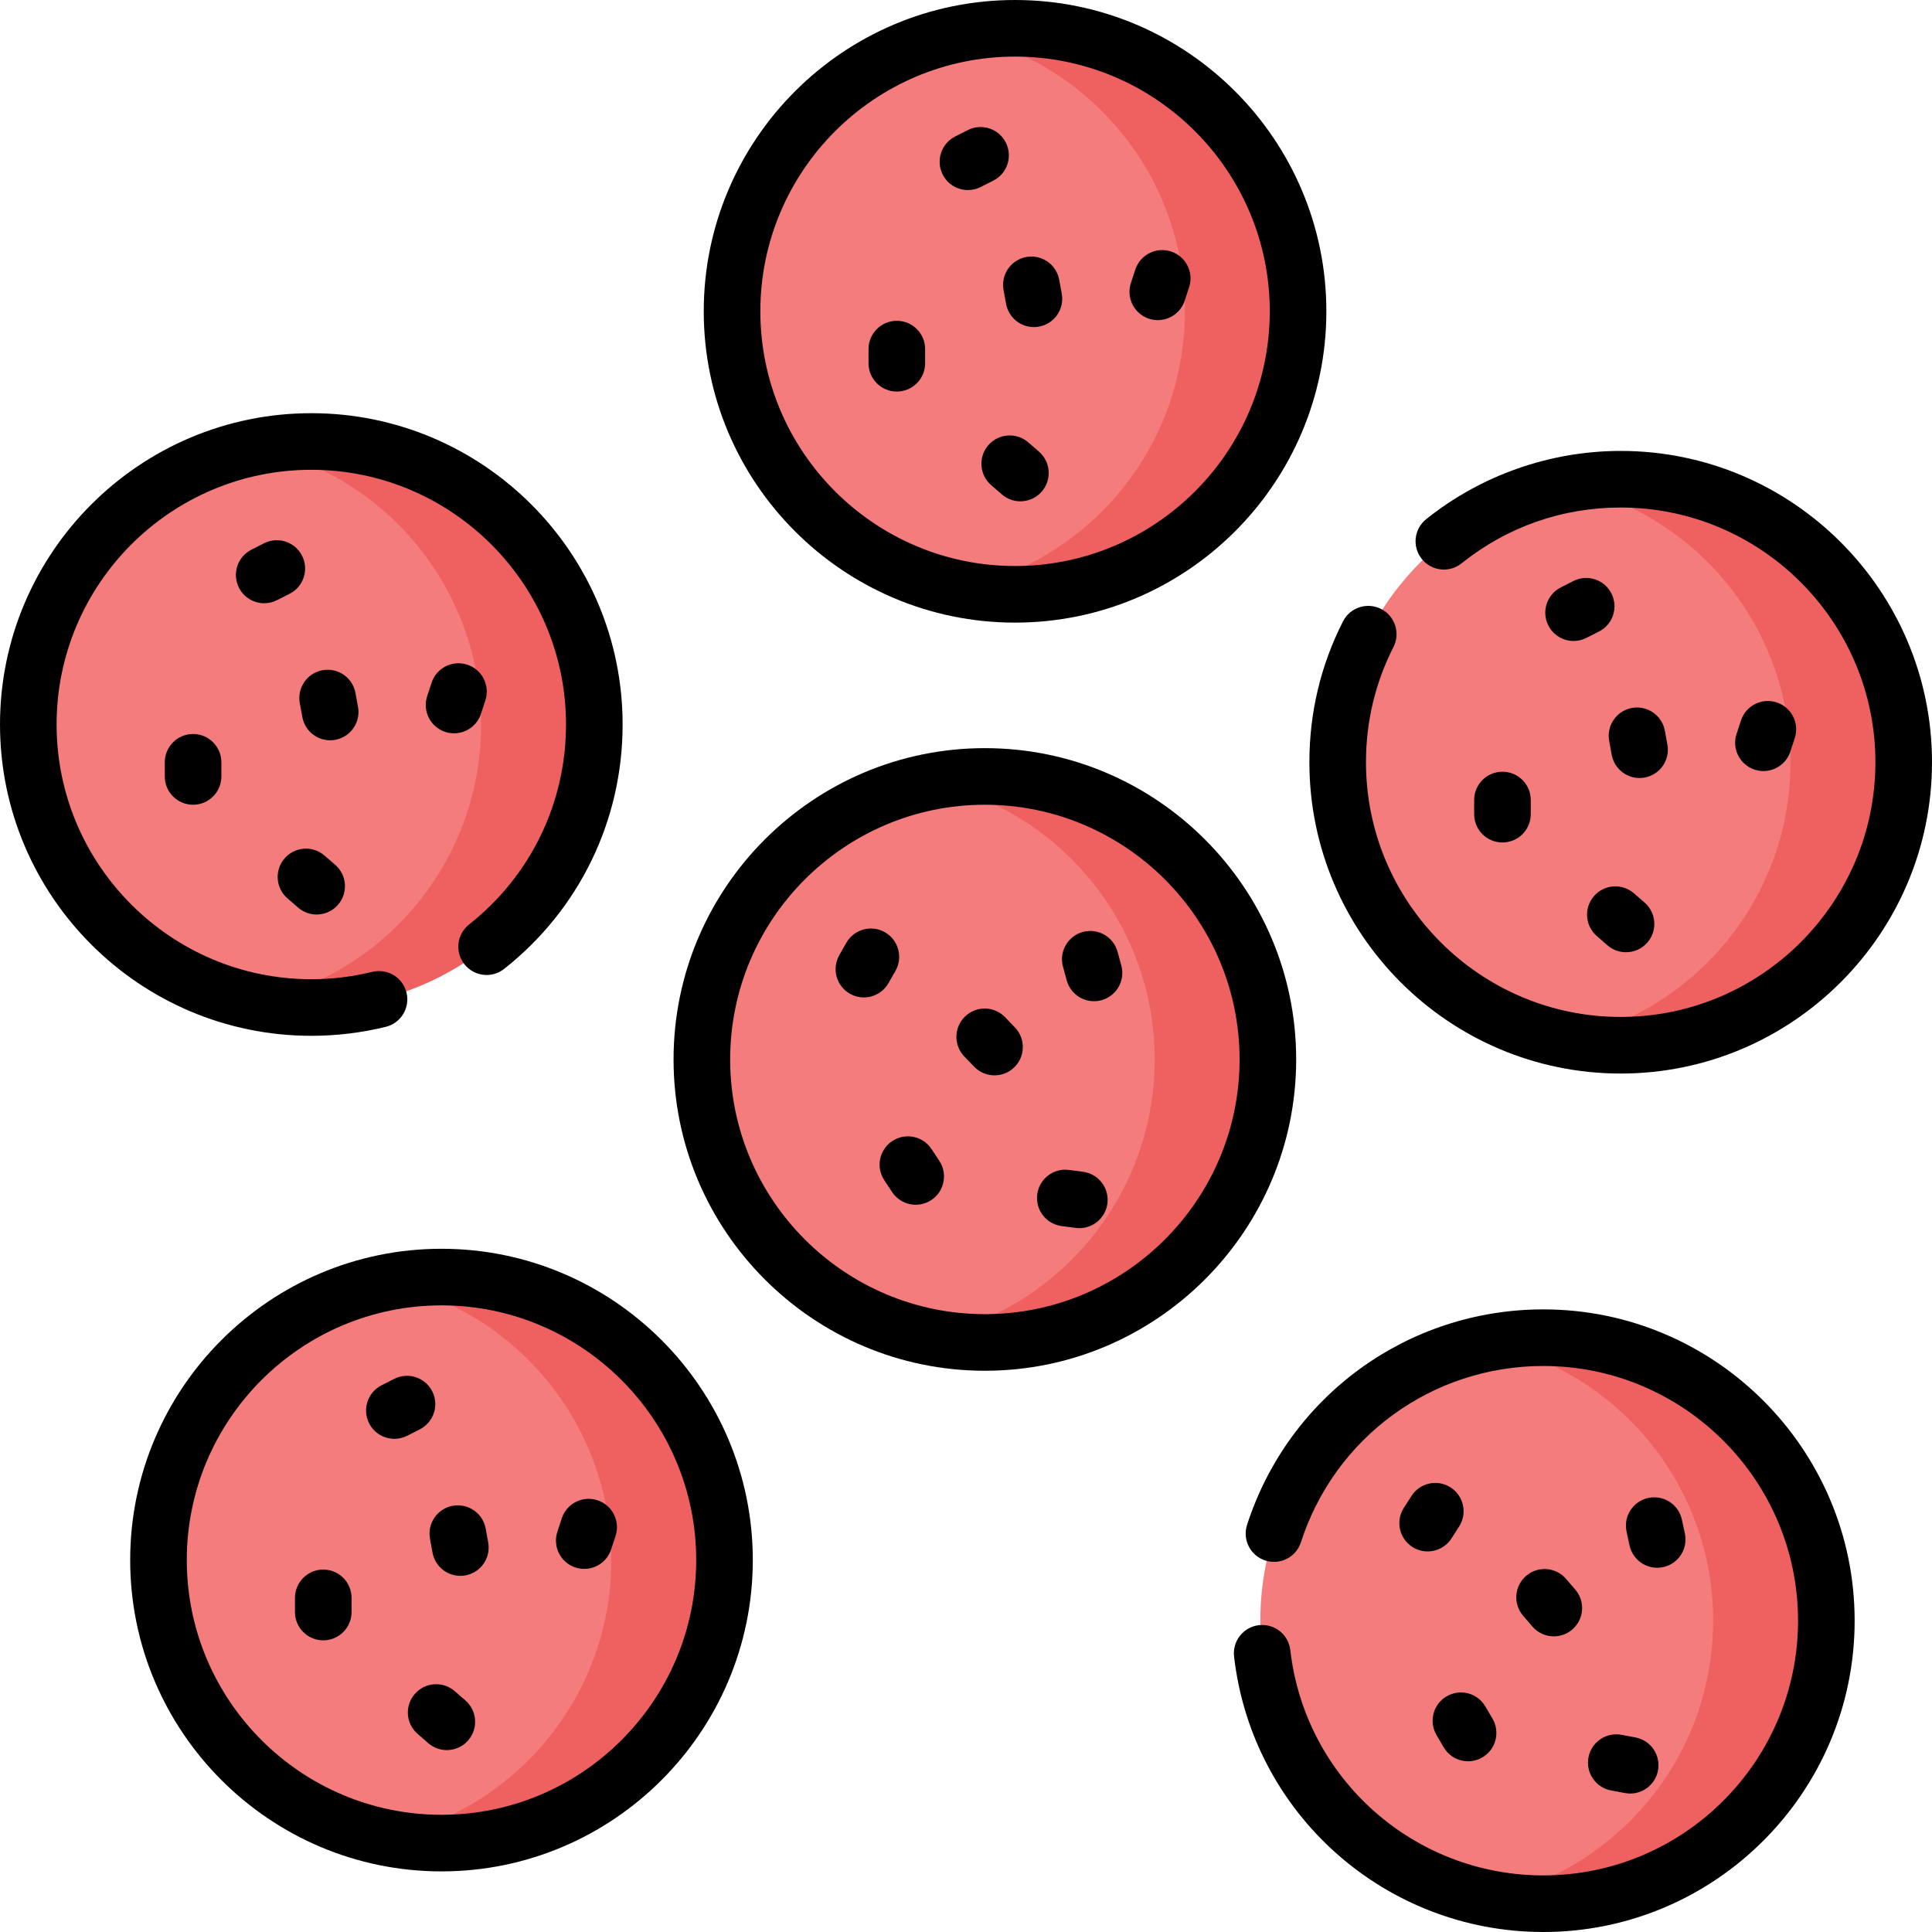 <?xml version="1.0" encoding="iso-8859-1"?>
<!-- Generator: Adobe Illustrator 21.0.0, SVG Export Plug-In . SVG Version: 6.00 Build 0)  -->
<svg xmlns="http://www.w3.org/2000/svg" xmlns:xlink="http://www.w3.org/1999/xlink" version="1.1" id="Capa_1" x="0px" y="0px" viewBox="0 0 512 512" style="enable-background:new 0 0 512 512;" xml:space="preserve" width="512" height="512">
<g>
	<circle style="fill:#F57C7C;" cx="269" cy="82.5" r="75"/>
	<path style="fill:#EF6161;" d="M269,7.5c-5.137,0-10.153,0.519-15,1.503c34.233,6.949,60,37.213,60,73.497   c0,36.284-25.767,66.547-60,73.497c4.847,0.984,9.863,1.503,15,1.503c41.421,0,75-33.579,75-75S310.421,7.5,269,7.5z"/>
	<circle style="fill:#F57C7C;" cx="429.5" cy="202" r="75"/>
	<path style="fill:#EF6161;" d="M429.5,127c-5.137,0-10.153,0.519-15,1.503c34.233,6.949,60,37.213,60,73.497   c0,36.284-25.767,66.547-60,73.497c4.847,0.984,9.863,1.503,15,1.503c41.421,0,75-33.579,75-75S470.921,127,429.5,127z"/>
	<circle style="fill:#F57C7C;" cx="82.5" cy="192" r="75"/>
	<path style="fill:#EF6161;" d="M82.5,117c-5.137,0-10.153,0.519-15,1.503c34.233,6.949,60,37.213,60,73.497   c0,36.284-25.767,66.547-60,73.497c4.847,0.984,9.863,1.503,15,1.503c41.421,0,75-33.579,75-75S123.921,117,82.5,117z"/>
	<circle style="fill:#F57C7C;" cx="117" cy="413.438" r="75"/>
	<path style="fill:#EF6161;" d="M117,338.438c-5.137,0-10.153,0.52-15,1.503c34.233,6.949,60,37.213,60,73.497   c0,36.284-25.767,66.547-60,73.497c4.847,0.984,9.863,1.503,15,1.503c41.421,0,75-33.579,75-75S158.421,338.438,117,338.438z"/>
	<circle style="fill:#F57C7C;" cx="409" cy="429.5" r="75"/>
	<path style="fill:#EF6161;" d="M409,354.5c-5.137,0-10.153,0.519-15,1.503c34.233,6.95,60,37.213,60,73.497   s-25.767,66.547-60,73.497c4.847,0.984,9.863,1.503,15,1.503c41.421,0,75-33.579,75-75S450.421,354.5,409,354.5z"/>
	<circle style="fill:#F57C7C;" cx="261" cy="280.765" r="75"/>
	<path style="fill:#EF6161;" d="M261,205.765c-5.137,0-10.153,0.519-15,1.503c34.233,6.949,60,37.213,60,73.497   s-25.767,66.548-60,73.497c4.847,0.984,9.863,1.503,15,1.503c41.421,0,75-33.579,75-75C336,239.344,302.421,205.765,261,205.765z"/>
	<g>
		<path d="M269,165c45.49,0,82.5-37.01,82.5-82.5S314.49,0,269,0c-45.491,0-82.5,37.01-82.5,82.5S223.509,165,269,165z M269,15    c37.22,0,67.5,30.28,67.5,67.5S306.22,150,269,150s-67.5-30.28-67.5-67.5S231.78,15,269,15z"/>
		<path d="M237.667,103.765c4.142,0,7.5-3.357,7.5-7.5v-3.75c0-4.143-3.358-7.5-7.5-7.5s-7.5,3.357-7.5,7.5v3.75    C230.167,100.407,233.524,103.765,237.667,103.765z"/>
		<path d="M256.521,50.366c1.142,0,2.301-0.262,3.389-0.814l3.344-1.697c3.693-1.875,5.168-6.389,3.293-10.082    c-1.874-3.694-6.387-5.17-10.082-3.293l-3.344,1.697c-3.694,1.875-5.168,6.389-3.293,10.082    C251.149,48.865,253.786,50.366,256.521,50.366z"/>
		<path d="M275.333,119.691l-2.832-2.459c-3.127-2.715-7.863-2.382-10.58,0.746c-2.716,3.128-2.382,7.864,0.746,10.58l2.832,2.459    c1.42,1.232,3.171,1.837,4.914,1.837c2.097,0,4.183-0.875,5.666-2.583C278.795,127.144,278.461,122.407,275.333,119.691z"/>
		<path d="M304.49,84.462c0.776,0.255,1.565,0.376,2.341,0.376c3.153,0,6.088-2.004,7.125-5.162l1.17-3.563    c1.292-3.936-0.851-8.173-4.786-9.466c-3.934-1.291-8.174,0.852-9.466,4.786l-1.17,3.563    C298.412,78.932,300.555,83.169,304.49,84.462z"/>
		<path d="M265.947,76.841l0.675,3.689c0.662,3.618,3.817,6.151,7.369,6.151c0.448,0,0.902-0.04,1.358-0.123    c4.074-0.745,6.773-4.652,6.028-8.728l-0.675-3.689c-0.746-4.075-4.657-6.771-8.728-6.028    C267.901,68.858,265.202,72.766,265.947,76.841z"/>
		<path d="M429.5,284.5c45.49,0,82.5-37.01,82.5-82.5s-37.01-82.5-82.5-82.5c-18.688,0-36.996,6.423-51.551,18.087    c-3.232,2.59-3.754,7.31-1.163,10.542c2.59,3.232,7.311,3.756,10.542,1.163c12.077-9.677,26.66-14.792,42.172-14.792    c37.22,0,67.5,30.28,67.5,67.5s-30.28,67.5-67.5,67.5S362,239.22,362,202c0-10.753,2.451-21.027,7.285-30.538    c1.877-3.692,0.405-8.207-3.287-10.084c-3.691-1.877-8.208-0.406-10.084,3.287C349.999,176.302,347,188.863,347,202    C347,247.49,384.01,284.5,429.5,284.5z"/>
		<path d="M405.667,215.765v-3.75c0-4.143-3.357-7.5-7.5-7.5s-7.5,3.357-7.5,7.5v3.75c0,4.143,3.357,7.5,7.5,7.5    S405.667,219.907,405.667,215.765z"/>
		<path d="M416.964,153.979l-3.344,1.697c-3.693,1.875-5.168,6.389-3.293,10.082c1.322,2.606,3.958,4.107,6.693,4.107    c1.142,0,2.301-0.262,3.389-0.814l3.344-1.697c3.693-1.875,5.168-6.389,3.293-10.082    C425.171,153.578,420.658,152.103,416.964,153.979z"/>
		<path d="M433.001,236.732c-3.127-2.715-7.863-2.382-10.58,0.746c-2.716,3.128-2.382,7.864,0.746,10.58l2.832,2.459    c1.42,1.232,3.171,1.837,4.914,1.837c2.097,0,4.183-0.875,5.666-2.583c2.716-3.128,2.382-7.864-0.746-10.58L433.001,236.732z"/>
		<path d="M467.331,204.338c3.153,0,6.088-2.004,7.125-5.162l1.17-3.563c1.292-3.936-0.851-8.173-4.786-9.466    c-3.934-1.292-8.174,0.852-9.466,4.786l-1.17,3.563c-1.292,3.936,0.851,8.173,4.786,9.466    C465.767,204.217,466.556,204.338,467.331,204.338z"/>
		<path d="M441.878,197.331l-0.675-3.689c-0.746-4.075-4.656-6.768-8.728-6.028c-4.074,0.745-6.773,4.652-6.028,8.728l0.675,3.689    c0.662,3.618,3.817,6.151,7.369,6.151c0.448,0,0.902-0.04,1.358-0.123C439.924,205.313,442.623,201.406,441.878,197.331z"/>
		<path d="M102.231,272.124c4.023-0.987,6.483-5.049,5.496-9.072c-0.987-4.022-5.052-6.483-9.071-5.496    C93.4,258.846,87.965,259.5,82.5,259.5C45.28,259.5,15,229.22,15,192s30.28-67.5,67.5-67.5S150,154.78,150,192    c0,20.78-9.364,40.098-25.691,52.997c-3.25,2.567-3.803,7.284-1.235,10.534c2.567,3.251,7.284,3.803,10.534,1.235    C153.558,241.005,165,217.398,165,192c0-45.49-37.009-82.5-82.5-82.5S0,146.51,0,192s37.009,82.5,82.5,82.5    C89.168,274.5,95.807,273.7,102.231,272.124z"/>
		<path d="M43.667,202.015v3.75c0,4.143,3.358,7.5,7.5,7.5s7.5-3.357,7.5-7.5v-3.75c0-4.143-3.358-7.5-7.5-7.5    S43.667,197.872,43.667,202.015z"/>
		<path d="M80.046,147.272c-1.875-3.694-6.391-5.17-10.083-3.293l-3.344,1.697c-3.694,1.875-5.168,6.389-3.293,10.082    c1.323,2.606,3.959,4.107,6.694,4.107c1.142,0,2.301-0.262,3.389-0.814l3.344-1.697C80.447,155.479,81.921,150.966,80.046,147.272    z"/>
		<path d="M76.167,238.059l2.832,2.459c1.419,1.232,3.17,1.837,4.914,1.837c2.098,0,4.184-0.875,5.667-2.583    c2.716-3.128,2.382-7.864-0.746-10.58l-2.832-2.459c-3.128-2.716-7.865-2.382-10.58,0.746    C72.705,230.606,73.039,235.343,76.167,238.059z"/>
		<path d="M127.456,189.176l1.17-3.563c1.292-3.936-0.85-8.173-4.786-9.466c-3.933-1.292-8.173,0.85-9.465,4.786l-1.17,3.563    c-1.292,3.936,0.85,8.173,4.786,9.466c0.777,0.255,1.565,0.376,2.341,0.376C123.484,194.338,126.418,192.334,127.456,189.176z"/>
		<path d="M94.877,187.331l-0.675-3.689c-0.746-4.074-4.652-6.769-8.727-6.028c-4.074,0.745-6.773,4.652-6.028,8.728l0.675,3.689    c0.662,3.618,3.817,6.151,7.369,6.151c0.448,0,0.902-0.04,1.358-0.123C92.924,195.313,95.623,191.406,94.877,187.331z"/>
		<path d="M117,330.938c-45.491,0-82.5,37.01-82.5,82.5s37.009,82.5,82.5,82.5s82.5-37.01,82.5-82.5S162.491,330.938,117,330.938z     M117,480.938c-37.22,0-67.5-30.28-67.5-67.5s30.28-67.5,67.5-67.5s67.5,30.28,67.5,67.5S154.22,480.938,117,480.938z"/>
		<path d="M85.667,415.953c-4.142,0-7.5,3.357-7.5,7.5v3.75c0,4.143,3.358,7.5,7.5,7.5s7.5-3.357,7.5-7.5v-3.75    C93.167,419.311,89.809,415.953,85.667,415.953z"/>
		<path d="M114.545,368.708c-1.876-3.693-6.392-5.167-10.083-3.29l-3.344,1.698c-3.693,1.875-5.167,6.39-3.291,10.083    c1.323,2.604,3.958,4.105,6.693,4.105c1.142,0,2.302-0.263,3.39-0.815l3.344-1.698    C114.948,376.916,116.421,372.401,114.545,368.708z"/>
		<path d="M123.332,450.628l-2.832-2.458c-3.129-2.716-7.866-2.381-10.58,0.748c-2.715,3.128-2.38,7.865,0.748,10.58l2.832,2.458    c1.419,1.232,3.17,1.836,4.913,1.836c2.098,0,4.185-0.875,5.667-2.584C126.795,458.08,126.46,453.343,123.332,450.628z"/>
		<path d="M158.339,397.585c-3.934-1.293-8.173,0.851-9.465,4.786l-1.17,3.563c-1.292,3.936,0.851,8.174,4.787,9.466    c0.777,0.255,1.565,0.376,2.341,0.376c3.153,0,6.087-2.004,7.125-5.162l1.17-3.563    C164.418,403.115,162.275,398.877,158.339,397.585z"/>
		<path d="M128.703,405.08c-0.746-4.074-4.656-6.773-8.727-6.028c-4.075,0.746-6.773,4.653-6.028,8.728l0.675,3.688    c0.662,3.618,3.817,6.151,7.369,6.151c0.448,0,0.902-0.04,1.358-0.123c4.075-0.746,6.773-4.653,6.028-8.728L128.703,405.08z"/>
		<path d="M409,347c-35.925,0-67.478,22.95-78.517,57.108c-1.273,3.941,0.889,8.17,4.83,9.443c3.943,1.275,8.17-0.888,9.443-4.83    C353.787,380.775,379.604,362,409,362c37.22,0,67.5,30.28,67.5,67.5S446.22,497,409,497c-34.325,0-63.152-25.673-67.057-59.717    c-0.472-4.116-4.191-7.071-8.306-6.597c-4.115,0.472-7.068,4.19-6.597,8.306C331.813,480.613,367.049,512,409,512    c45.49,0,82.5-37.01,82.5-82.5S454.49,347,409,347z"/>
		<path d="M380.689,459.805l1.896,3.236c1.396,2.384,3.903,3.711,6.479,3.711c1.288,0,2.593-0.332,3.783-1.029    c3.574-2.094,4.775-6.688,2.682-10.262l-1.896-3.236c-2.094-3.576-6.691-4.773-10.262-2.682    C379.797,451.637,378.596,456.23,380.689,459.805z"/>
		<path d="M384.423,394.181c-3.484-2.241-8.125-1.23-10.364,2.256l-2.027,3.154c-2.239,3.485-1.229,8.125,2.255,10.364    c1.255,0.807,2.659,1.191,4.048,1.191c2.467,0,4.884-1.217,6.316-3.447l2.027-3.154    C388.917,401.06,387.907,396.42,384.423,394.181z"/>
		<path d="M420.959,465.733c-0.764,4.071,1.917,7.99,5.988,8.754l3.686,0.691c0.468,0.088,0.933,0.13,1.392,0.13    c3.537,0,6.687-2.515,7.362-6.118c0.764-4.071-1.917-7.99-5.988-8.754l-3.686-0.691    C425.639,458.979,421.723,461.663,420.959,465.733z"/>
		<path d="M439.17,415.473c0.523,0,1.056-0.056,1.588-0.17c4.049-0.873,6.624-4.863,5.752-8.912l-0.79-3.666    c-0.872-4.048-4.854-6.622-8.912-5.752c-4.049,0.873-6.624,4.863-5.752,8.912l0.79,3.666    C432.604,413.067,435.713,415.473,439.17,415.473z"/>
		<path d="M411.781,433.65c1.732,0,3.474-0.597,4.889-1.815c3.14-2.701,3.495-7.437,0.793-10.576l-2.446-2.843    c-2.703-3.142-7.438-3.495-10.576-0.793c-3.14,2.701-3.495,7.437-0.793,10.576l2.446,2.843    C407.577,432.767,409.673,433.65,411.781,433.65z"/>
		<path d="M261,198.265c-45.491,0-82.5,37.01-82.5,82.5s37.009,82.5,82.5,82.5c45.49,0,82.5-37.01,82.5-82.5    S306.49,198.265,261,198.265z M261,348.265c-37.22,0-67.5-30.28-67.5-67.5s30.28-67.5,67.5-67.5s67.5,30.28,67.5,67.5    S298.22,348.265,261,348.265z"/>
		<path d="M246.859,304.504c-2.285-3.455-6.938-4.402-10.393-2.119c-3.455,2.284-4.404,6.938-2.119,10.393l2.068,3.128    c2.277,3.445,6.926,4.41,10.393,2.119c3.455-2.284,4.404-6.938,2.119-10.393L246.859,304.504z"/>
		<path d="M235.462,260.535l1.853-3.26c2.047-3.602,0.787-8.18-2.815-10.227c-3.601-2.046-8.179-0.786-10.226,2.814l-1.853,3.26    c-2.047,3.602-0.787,8.18,2.815,10.227C228.859,265.409,233.428,264.112,235.462,260.535z"/>
		<path d="M287.012,310.536l-3.718-0.489c-4.106-0.544-7.875,2.35-8.414,6.457c-0.541,4.106,2.351,7.874,6.457,8.414l3.718,0.489    c0.332,0.044,0.662,0.065,0.988,0.065c3.706,0,6.93-2.748,7.426-6.522C294.01,314.844,291.118,311.076,287.012,310.536z"/>
		<path d="M296.168,252.235c-1.094-3.994-5.214-6.348-9.214-5.253c-3.995,1.094-6.347,5.219-5.253,9.214l0.99,3.617    c1.086,3.967,5.193,6.354,9.214,5.253c3.995-1.094,6.347-5.219,5.253-9.214L296.168,252.235z"/>
		<path d="M266.368,269.579c-2.869-2.988-7.617-3.085-10.604-0.215c-2.988,2.868-3.084,7.616-0.215,10.604l2.598,2.705    c2.872,2.992,7.622,3.08,10.604,0.215c2.988-2.868,3.084-7.616,0.215-10.604L266.368,269.579z"/>
	</g>
</g>















</svg>
